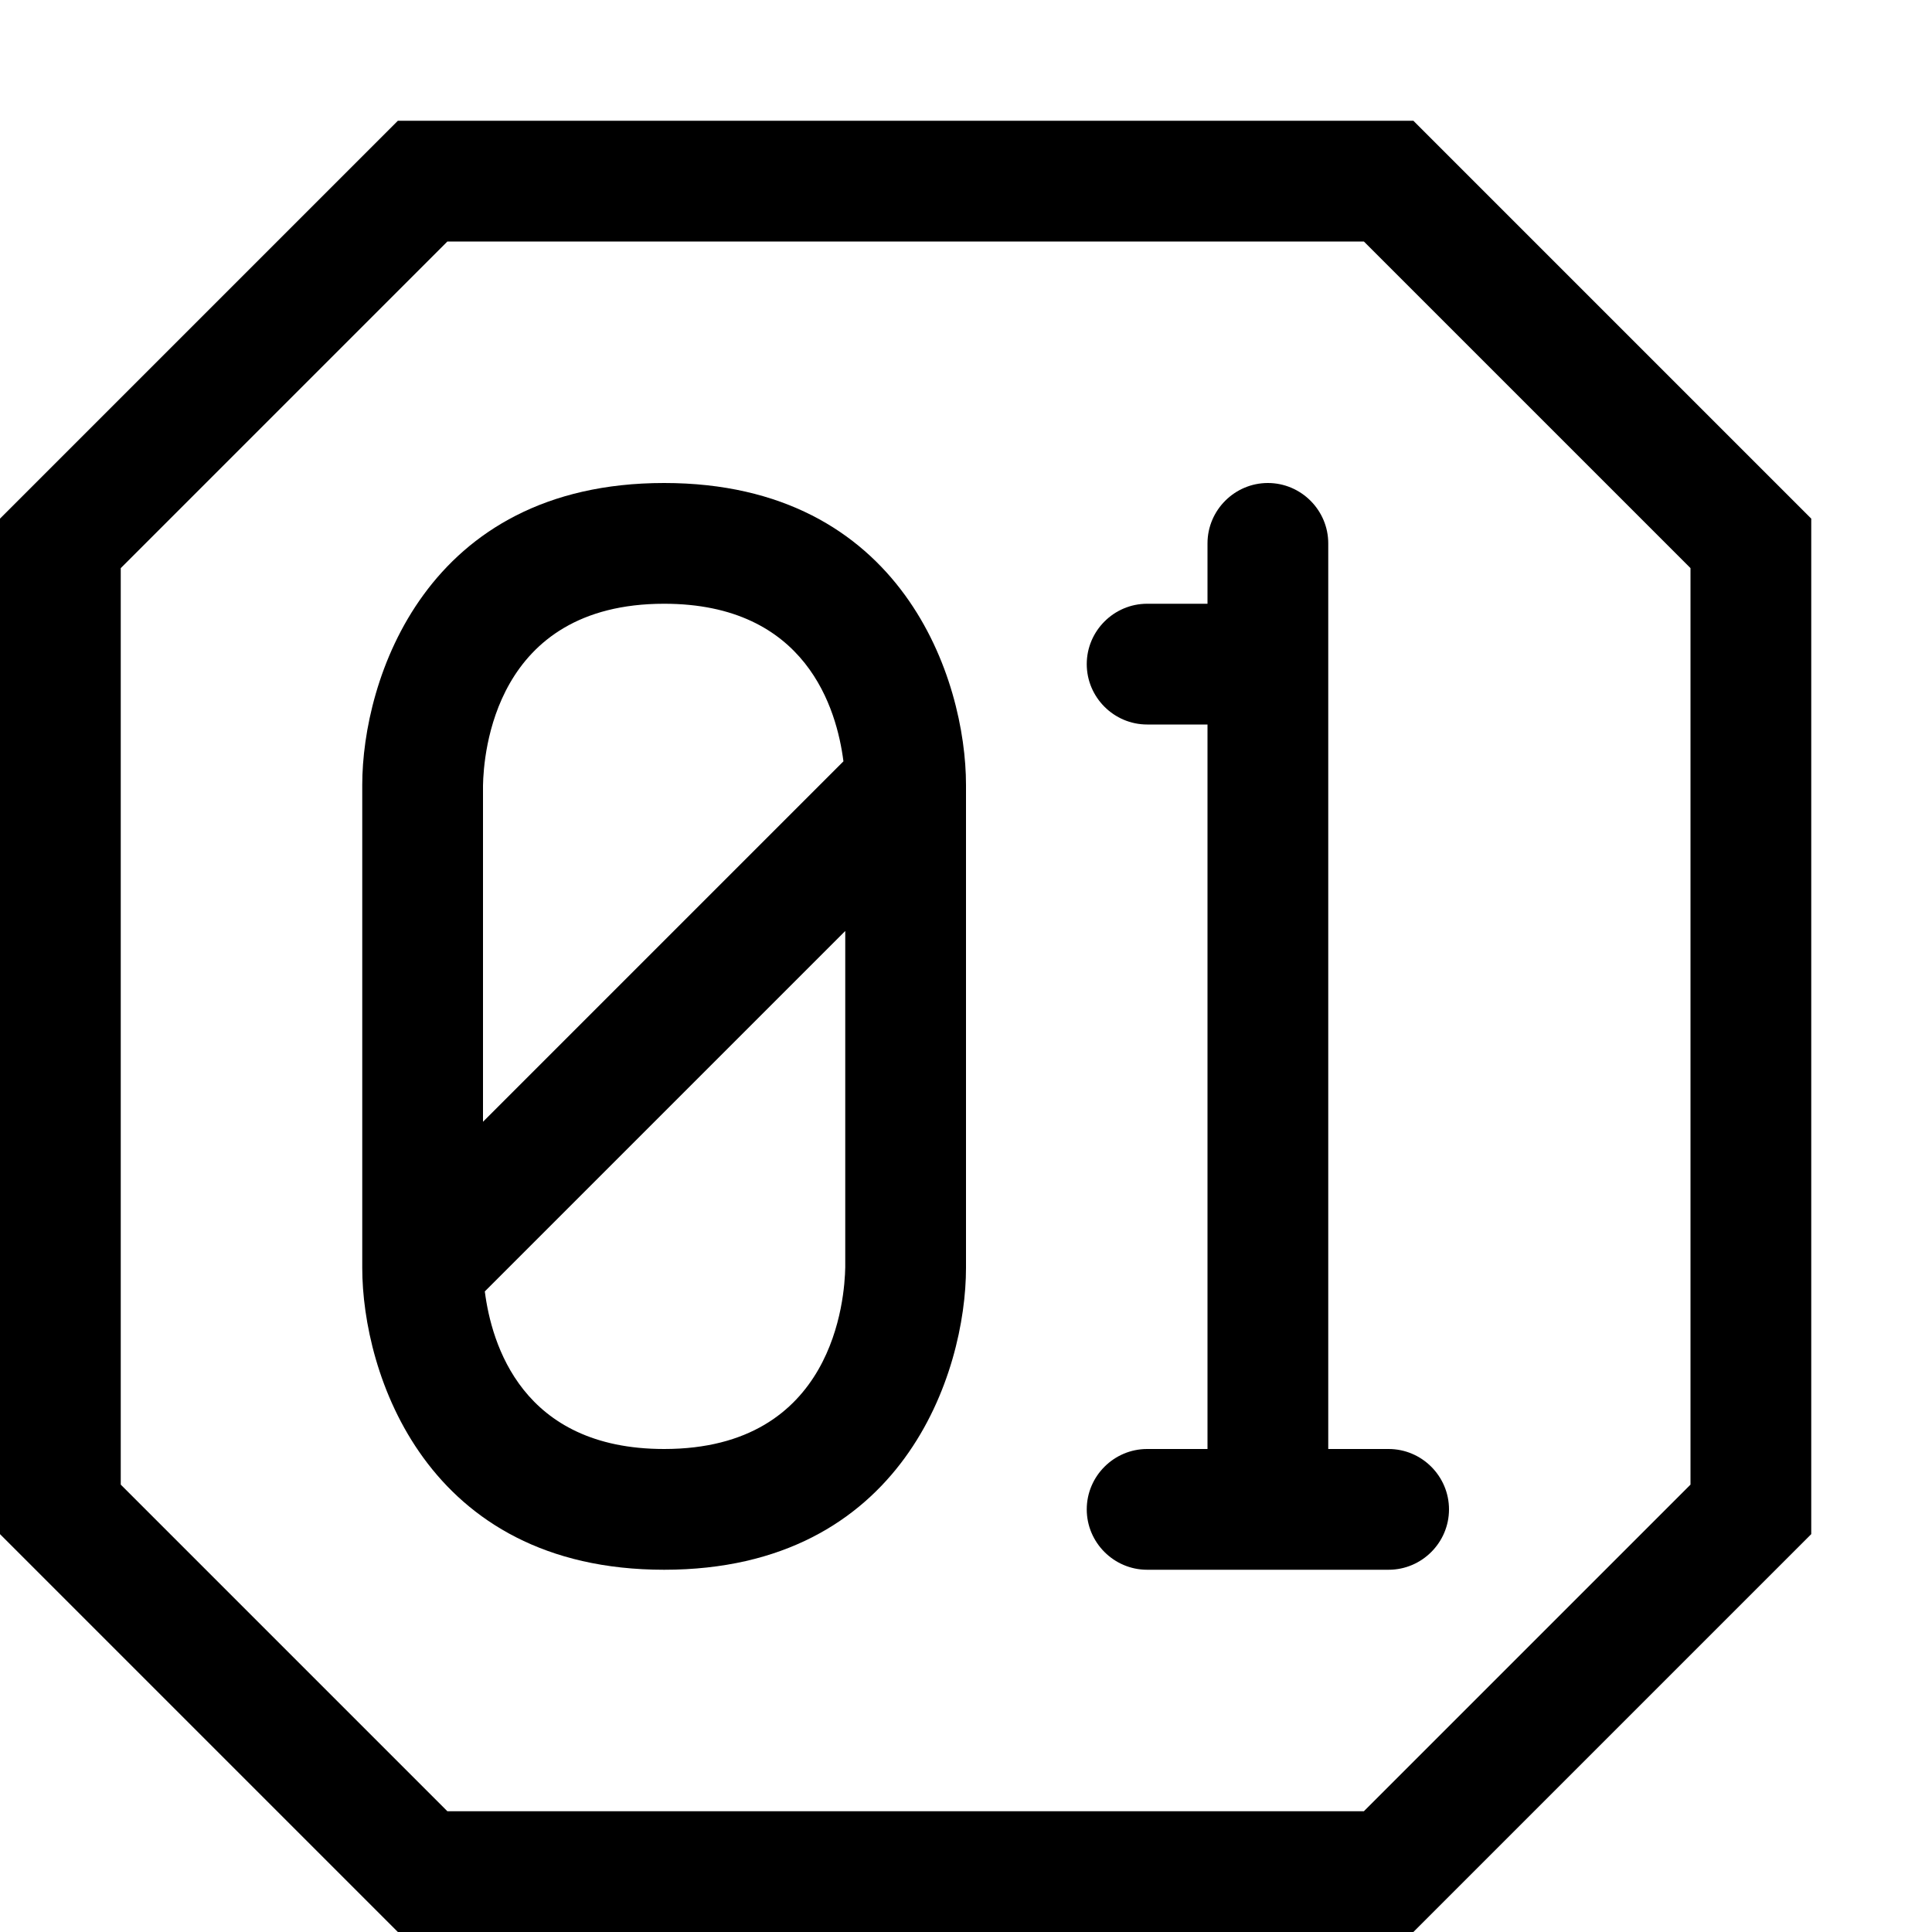 <?xml version="1.0" encoding="utf-8"?>
<!-- Generator: Adobe Illustrator 16.0.0, SVG Export Plug-In . SVG Version: 6.00 Build 0)  -->
<svg xmlns="http://www.w3.org/2000/svg" xmlns:xlink="http://www.w3.org/1999/xlink" version="1.1" id="257347060_Capa_1_grid" x="0px" y="0px" width="32px" height="32px" viewBox="0 0 32 32" enable-background="new 0 0 32 32" xml:space="preserve">
<g>
	<path d="M23.41,2H6.59L0,8.59v16.82L6.59,32h16.82L30,25.41V8.59L23.41,2z M28,24.59L22.59,30H7.41L2,24.59V9.41L7.41,4h15.18   L28,9.41V24.59z"/>
	<path d="M24,25c0,0.55-0.45,1-1,1h-4c-0.55,0-1-0.45-1-1s0.45-1,1-1h1V12h-1c-0.55,0-1-0.45-1-1s0.45-1,1-1h1V9c0-0.55,0.45-1,1-1   s1,0.45,1,1v15h1C23.55,24,24,24.45,24,25z"/>
	<path d="M11,8c-3.96,0-5,3.27-5,5v8c0,1.73,1.04,5,5,5s5-3.27,5-5v-8C16,11.27,14.96,8,11,8z M8,13.01C8.01,12.5,8.18,10,11,10   c2.36,0,2.86,1.75,2.97,2.61L8,18.58V13.01z M14,20.99C13.99,21.5,13.82,24,11,24c-2.36,0-2.86-1.75-2.97-2.61L14,15.42V20.99z"/>
</g>
</svg>

